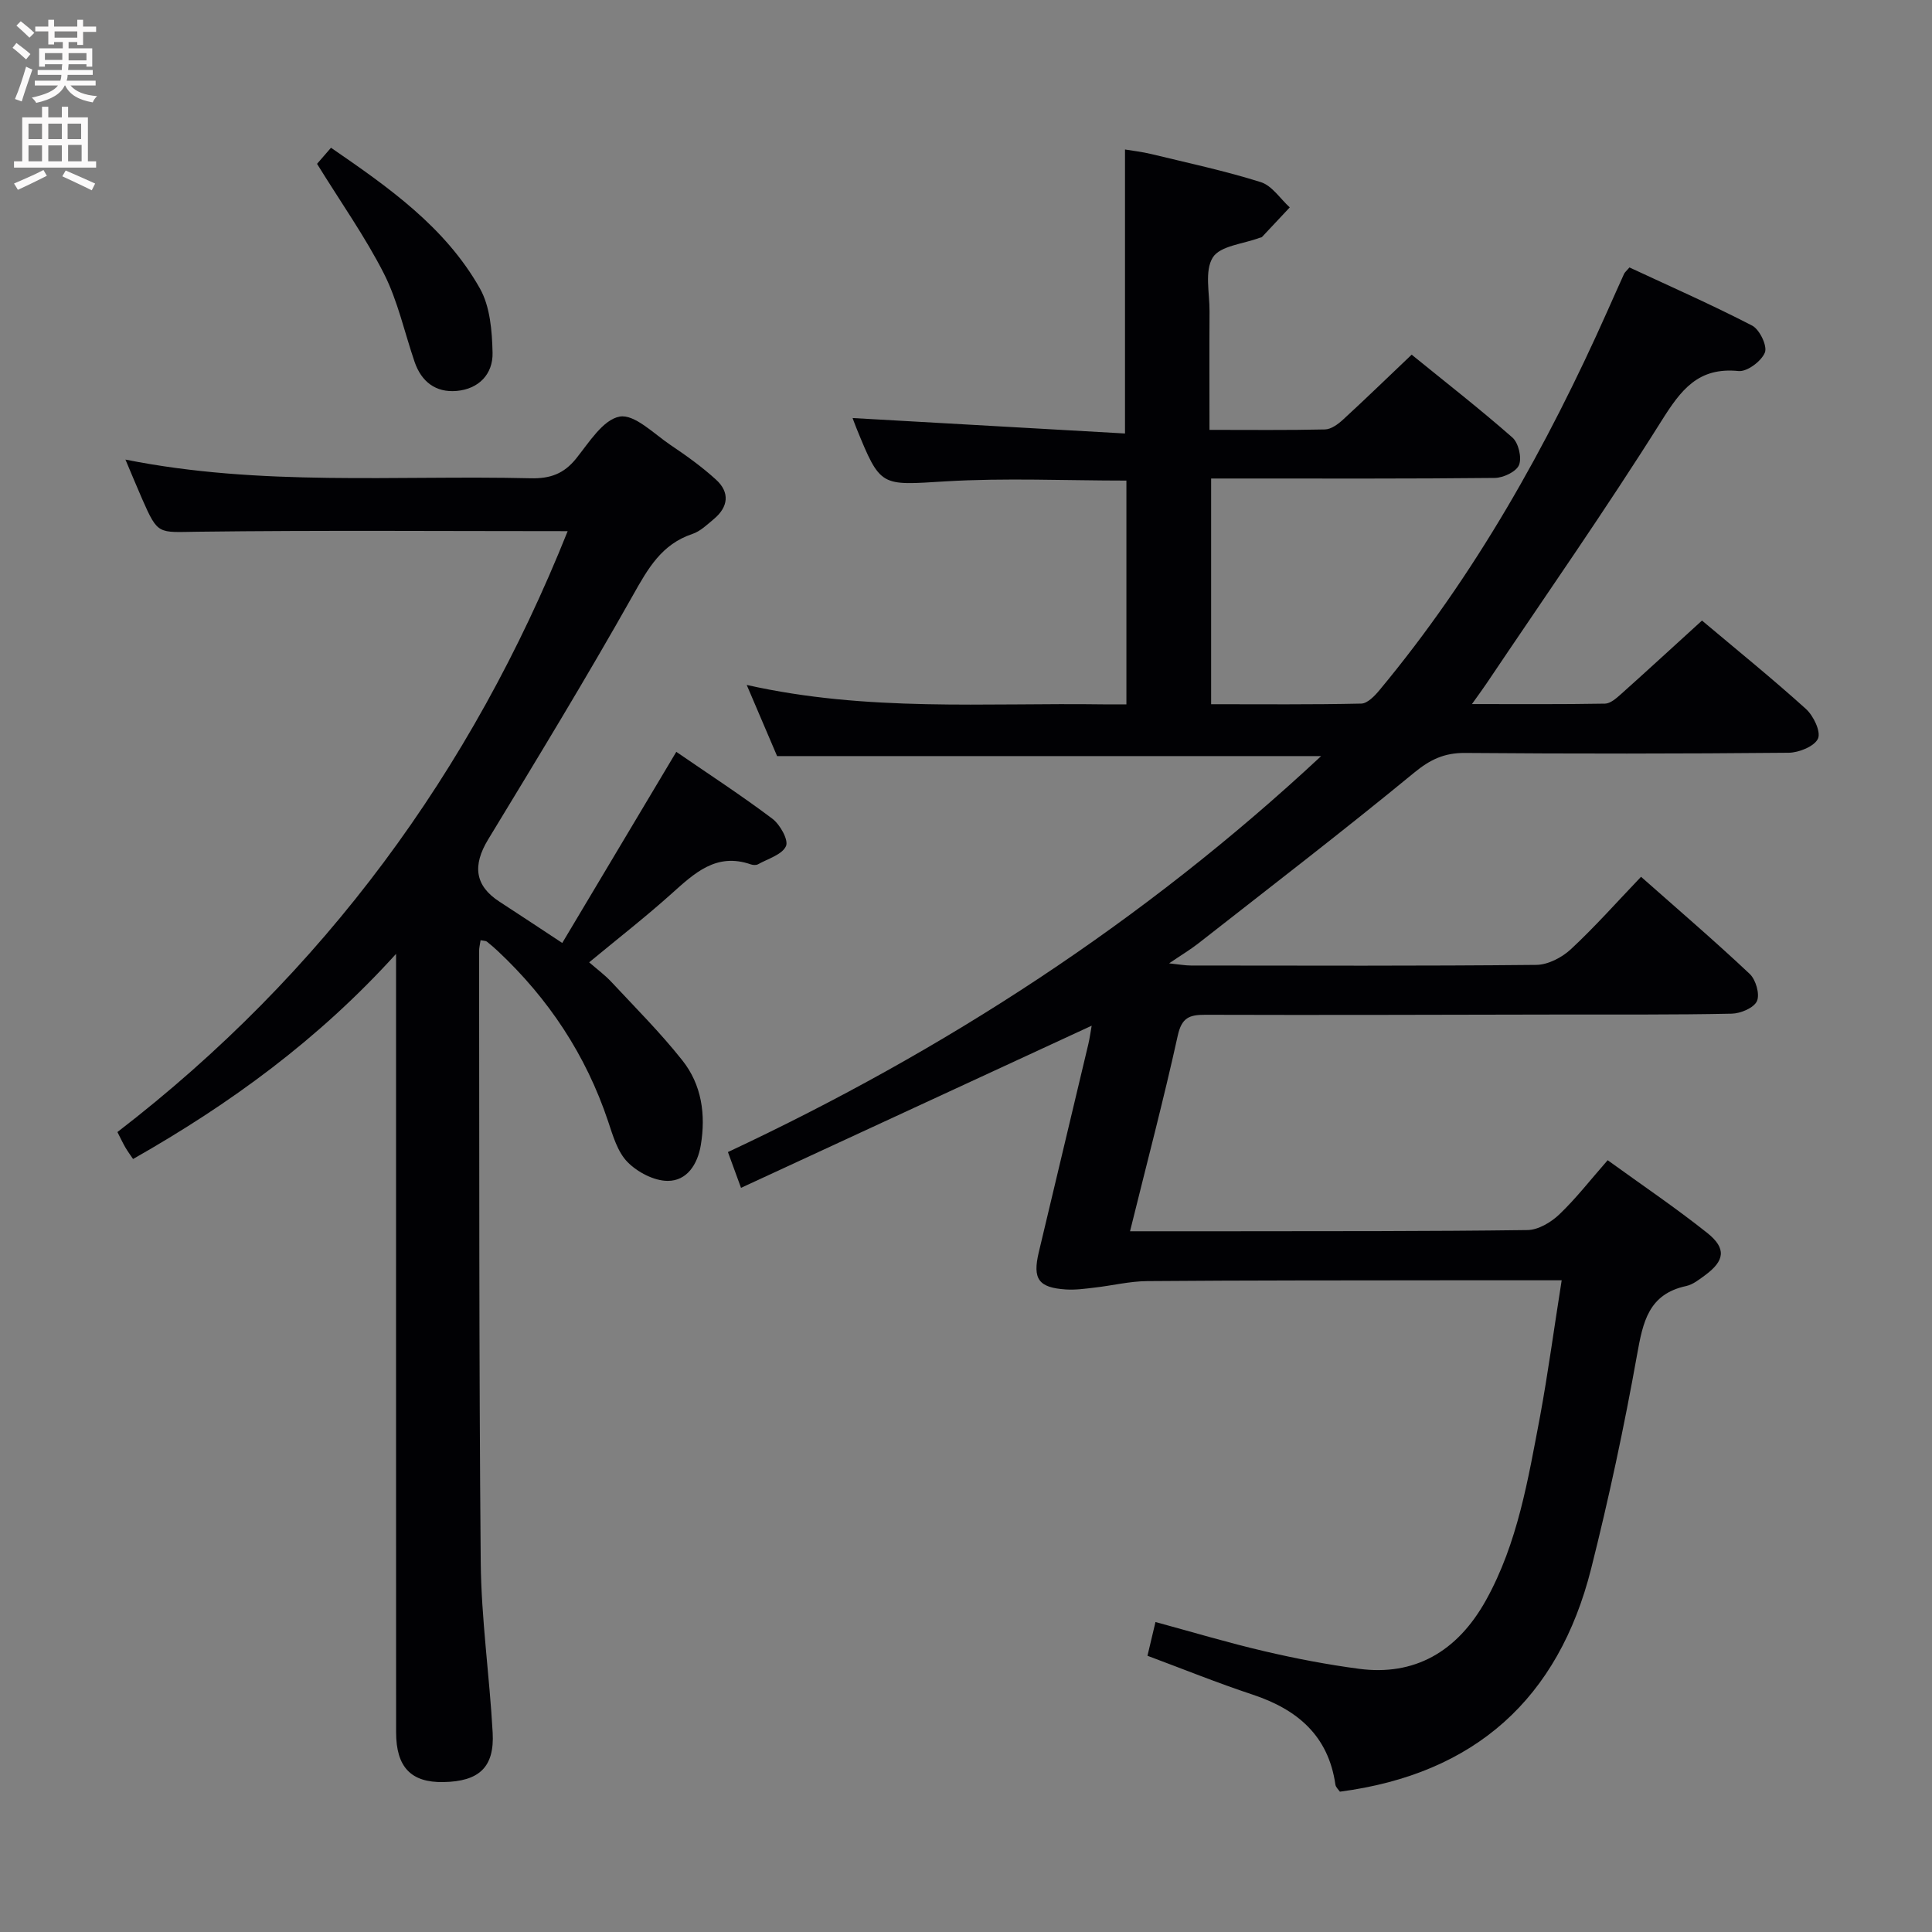 <svg enable-background="new 0 0 400 400" viewBox="0 0 400 400" xmlns="http://www.w3.org/2000/svg"><rect x="0" y="0" width="400" height="400" fill="#808080" stroke="none"/><g fill="#010104"><path d="m323.33 265.07c-8.38 0-15.85-.01-23.33 0-20.83.03-41.67 0-62.5.17-3.62.03-7.23.93-10.85 1.34-1.97.23-3.98.52-5.95.39-5.68-.37-6.95-2.14-5.64-7.67 3.41-14.37 6.85-28.72 10.26-43.09.3-1.26.46-2.54.7-3.85-24.23 11.2-48.22 22.29-72.6 33.57-1.14-3.11-1.86-5.1-2.71-7.41 45-21.08 86.09-47.74 122.82-81.98-37.85 0-75.03 0-112.64 0-1.89-4.42-3.93-9.21-6.29-14.73 24.95 5.61 49.45 3.67 73.84 4.02 1.47.02 2.94 0 4.77 0 0-15.66 0-30.9 0-46.33-12.6 0-25.06-.58-37.44.16-13.46.81-13.43 1.34-18.49-11.1-.38-.92-.7-1.87-.76-2.01 18.52 1.05 37.34 2.12 56.4 3.2 0-20.13 0-39.17 0-58.8 1.45.25 3.49.47 5.47.95 7.58 1.84 15.22 3.47 22.65 5.81 2.32.73 4.01 3.43 5.99 5.23-1.92 2.05-3.83 4.1-5.76 6.14-.1.1-.32.09-.47.15-3.36 1.28-8.17 1.64-9.7 4.07-1.75 2.78-.65 7.4-.68 11.22-.05 7.96-.01 15.93-.01 24.48 8.36 0 16.14.09 23.92-.09 1.27-.03 2.71-1.09 3.74-2.04 4.65-4.27 9.18-8.67 14.2-13.44 7.11 5.78 14.15 11.26 20.85 17.15 1.27 1.11 1.99 4.17 1.38 5.69-.56 1.38-3.26 2.67-5.03 2.68-17.66.19-35.33.12-53 .12-1.8 0-3.6 0-5.72 0v46.73c10.54 0 20.82.1 31.09-.13 1.29-.03 2.79-1.6 3.78-2.8 19.73-23.73 34.65-50.37 47.17-78.45 1.15-2.58 2.29-5.16 3.46-7.73.13-.29.41-.5 1.11-1.32 8.43 3.93 17.05 7.72 25.4 12.04 1.55.8 3.19 4.23 2.64 5.58-.72 1.79-3.68 4.01-5.45 3.83-8.39-.85-11.94 3.93-15.97 10.34-11.58 18.43-24.07 36.28-36.21 54.35-.8 1.19-1.65 2.33-3.02 4.26 9.73 0 18.65.07 27.56-.09 1.11-.02 2.33-1.11 3.28-1.95 5.57-4.98 11.06-10.04 16.79-15.25 7.37 6.2 14.61 12.06 21.51 18.29 1.56 1.41 3.14 4.69 2.51 6.14-.71 1.6-3.94 2.92-6.08 2.94-22.33.21-44.67.22-67 .04-4.27-.03-7.2 1.34-10.54 4.09-14.64 12.04-29.68 23.59-44.6 35.28-1.68 1.32-3.52 2.42-6.13 4.19 2.12.22 3.31.45 4.51.45 23.83.02 47.67.11 71.5-.13 2.44-.02 5.33-1.53 7.18-3.25 4.98-4.63 9.5-9.74 14.52-14.99 7.68 6.8 15.25 13.28 22.5 20.11 1.26 1.19 2.13 4.2 1.5 5.62-.63 1.41-3.37 2.57-5.22 2.61-12 .25-24 .16-36 .18-24.33.04-48.67.13-73 .05-3.31-.01-4.88.6-5.7 4.32-2.92 13.25-6.39 26.38-9.88 40.5 7.14 0 13.72.01 20.3 0 20.67-.03 41.33.03 62-.25 2.23-.03 4.85-1.6 6.56-3.22 3.47-3.31 6.44-7.15 10.03-11.24 7 5.07 14.01 9.8 20.61 15.05 4.03 3.21 3.64 5.77-.48 8.79-1.2.88-2.49 1.91-3.88 2.21-7.81 1.68-8.95 7.46-10.16 14.21-2.66 14.86-5.82 29.66-9.51 44.3-6.78 26.9-24.03 42.5-52.02 46.18-.28-.42-.85-.91-.93-1.47-1.46-10.16-7.9-15.57-17.17-18.64-7.22-2.39-14.28-5.25-21.74-8.03.54-2.3 1.03-4.34 1.66-6.99 7.69 2.09 15.09 4.31 22.6 6.06 6.45 1.51 12.99 2.76 19.55 3.63 11.38 1.5 20.29-3.43 26.28-14.21 6.57-11.83 8.71-25.02 11.19-38.04 1.68-9.12 2.91-18.34 4.48-28.19z"/><path d="m117.53 109.97c-25.75 0-51.21-.2-76.67.12-8.12.1-8.12.74-11.42-6.76-1.13-2.58-2.2-5.19-3.47-8.18 27.98 5.6 56 3.21 83.89 3.87 4.03.1 6.87-.91 9.42-4.08 2.67-3.33 5.58-8.07 9.02-8.69 3.06-.55 7.07 3.55 10.49 5.86 3.29 2.21 6.55 4.54 9.47 7.21 2.87 2.62 2.55 5.62-.44 8.12-1.4 1.17-2.82 2.56-4.47 3.11-6.38 2.13-9.2 7.17-12.31 12.7-9.61 17.07-19.81 33.81-29.98 50.56-3.27 5.39-2.75 9.58 2.36 12.88 4.05 2.62 8.06 5.3 12.99 8.54 7.83-13.11 15.61-26.16 23.61-39.57 6.58 4.53 13.4 8.96 19.88 13.84 1.6 1.2 3.4 4.42 2.83 5.68-.8 1.77-3.71 2.6-5.77 3.75-.38.22-1.03.19-1.48.04-7.21-2.52-11.73 1.84-16.5 6.11-5.32 4.77-10.97 9.17-17 14.16 1.54 1.35 3.22 2.58 4.62 4.08 4.98 5.34 10.16 10.52 14.68 16.23 4 5.04 4.87 11.21 3.81 17.56-.67 3.96-2.86 7.39-6.86 7.38-2.83-.01-6.26-1.81-8.31-3.9-2.07-2.11-3.03-5.47-4.02-8.44-4.59-13.72-12.31-25.37-22.83-35.24-.73-.68-1.48-1.34-2.27-1.96-.22-.17-.6-.15-1.3-.29-.11.78-.31 1.53-.31 2.28.06 42.16-.04 84.32.34 126.47.11 11.77 1.82 23.52 2.47 35.3.4 7.18-2.8 10.12-10.2 10.25-6.69.12-9.79-3.08-9.79-10.31-.02-51.47-.01-102.96-.01-154.46 0-1.8 0-3.61 0-6.7-16.12 17.8-34.38 31.07-54.45 42.47-.56-.83-1.12-1.58-1.59-2.39-.5-.85-.91-1.75-1.65-3.19 42.66-32.83 73.35-74.69 93.22-124.41z"/><path d="m65.64 33.92c.61-.71 1.58-1.82 2.89-3.33 11.89 8.18 23.63 16.38 30.83 29.13 2.12 3.76 2.52 8.83 2.62 13.32.1 4.42-2.86 7.5-7.45 7.9-4.31.37-7.28-1.9-8.69-6.01-2.09-6.1-3.46-12.56-6.34-18.26-3.89-7.65-8.91-14.73-13.86-22.75z"/></g><path d="m2.6 9.9.8-1c.9.7 1.9 1.4 2.9 2.3l-.9 1.1c-1.1-1-2-1.8-2.8-2.4zm.5 10.6c.9-2.1 1.6-4.3 2.3-6.7.4.2.8.4 1.3.6-.7 2.1-1.5 4.3-2.2 6.6zm.3-15.2.9-.9c1 .8 2 1.6 2.8 2.4l-1 1c-.9-.9-1.8-1.7-2.7-2.5zm12.6-1.2h1.2v1.4h2.7v1.1h-2.7v2.7h-1.2v-.6h-1.8v1.3h4.9v3.8h-1.2v-.5h-3.7c0 .4-.1.9-.1 1.2h5.1v1h-5.2c0 .5-.1.9-.2 1.2h6v1h-5.2c1.1 1.3 2.9 2 5.5 2.2-.4.4-.7.8-.9 1.3-2.9-.5-4.8-1.6-5.7-3.5h-.1c-.8 1.7-2.7 2.9-5.9 3.6-.2-.4-.6-.8-.9-1.1 2.8-.6 4.6-1.4 5.4-2.5h-4.8v-1h5.3c.1-.3.2-.7.2-1.2h-4.9v-1h5c0-.4 0-.8.1-1.2h-3.6v.5h-1.2v-3.8h4.9v-1.3h-1.8v.5h-1.2v-2.7h-2.7v-1h2.7v-1.4h1.2v1.4h4.8zm-6.7 8.3h3.6c0-.4 0-.9 0-1.4h-3.6zm1.9-4.6h4.8v-1.3h-4.7v1.3zm6.7 3.2h-3.7v1.5h3.7z" fill="#fbfafa"/><path d="m8.7 22.1h1.3v2.2h2.8v-2.2h1.3v2.2h4.1v9.1h1.7v1.3h-17v-1.3h1.7v-9.1h4.1zm.3 13.1.7 1.2c-1.8.9-3.8 1.9-6 2.9-.2-.4-.5-.8-.8-1.3 2.3-1 4.4-1.9 6.1-2.8zm-3.1-6.4h2.8v-3.2h-2.8zm0 4.6h2.8v-3.3h-2.8zm4.1-4.6h2.8v-3.2h-2.8zm0 4.6h2.8v-3.3h-2.8zm3.6 1.9c2.1.9 4.1 1.8 6.1 2.7l-.7 1.4c-2.2-1.1-4.2-2-6.1-2.9zm3.2-9.7h-2.8v3.2h2.8zm-2.7 7.8h2.8v-3.4h-2.8z" fill="#fbfafa"/></svg>